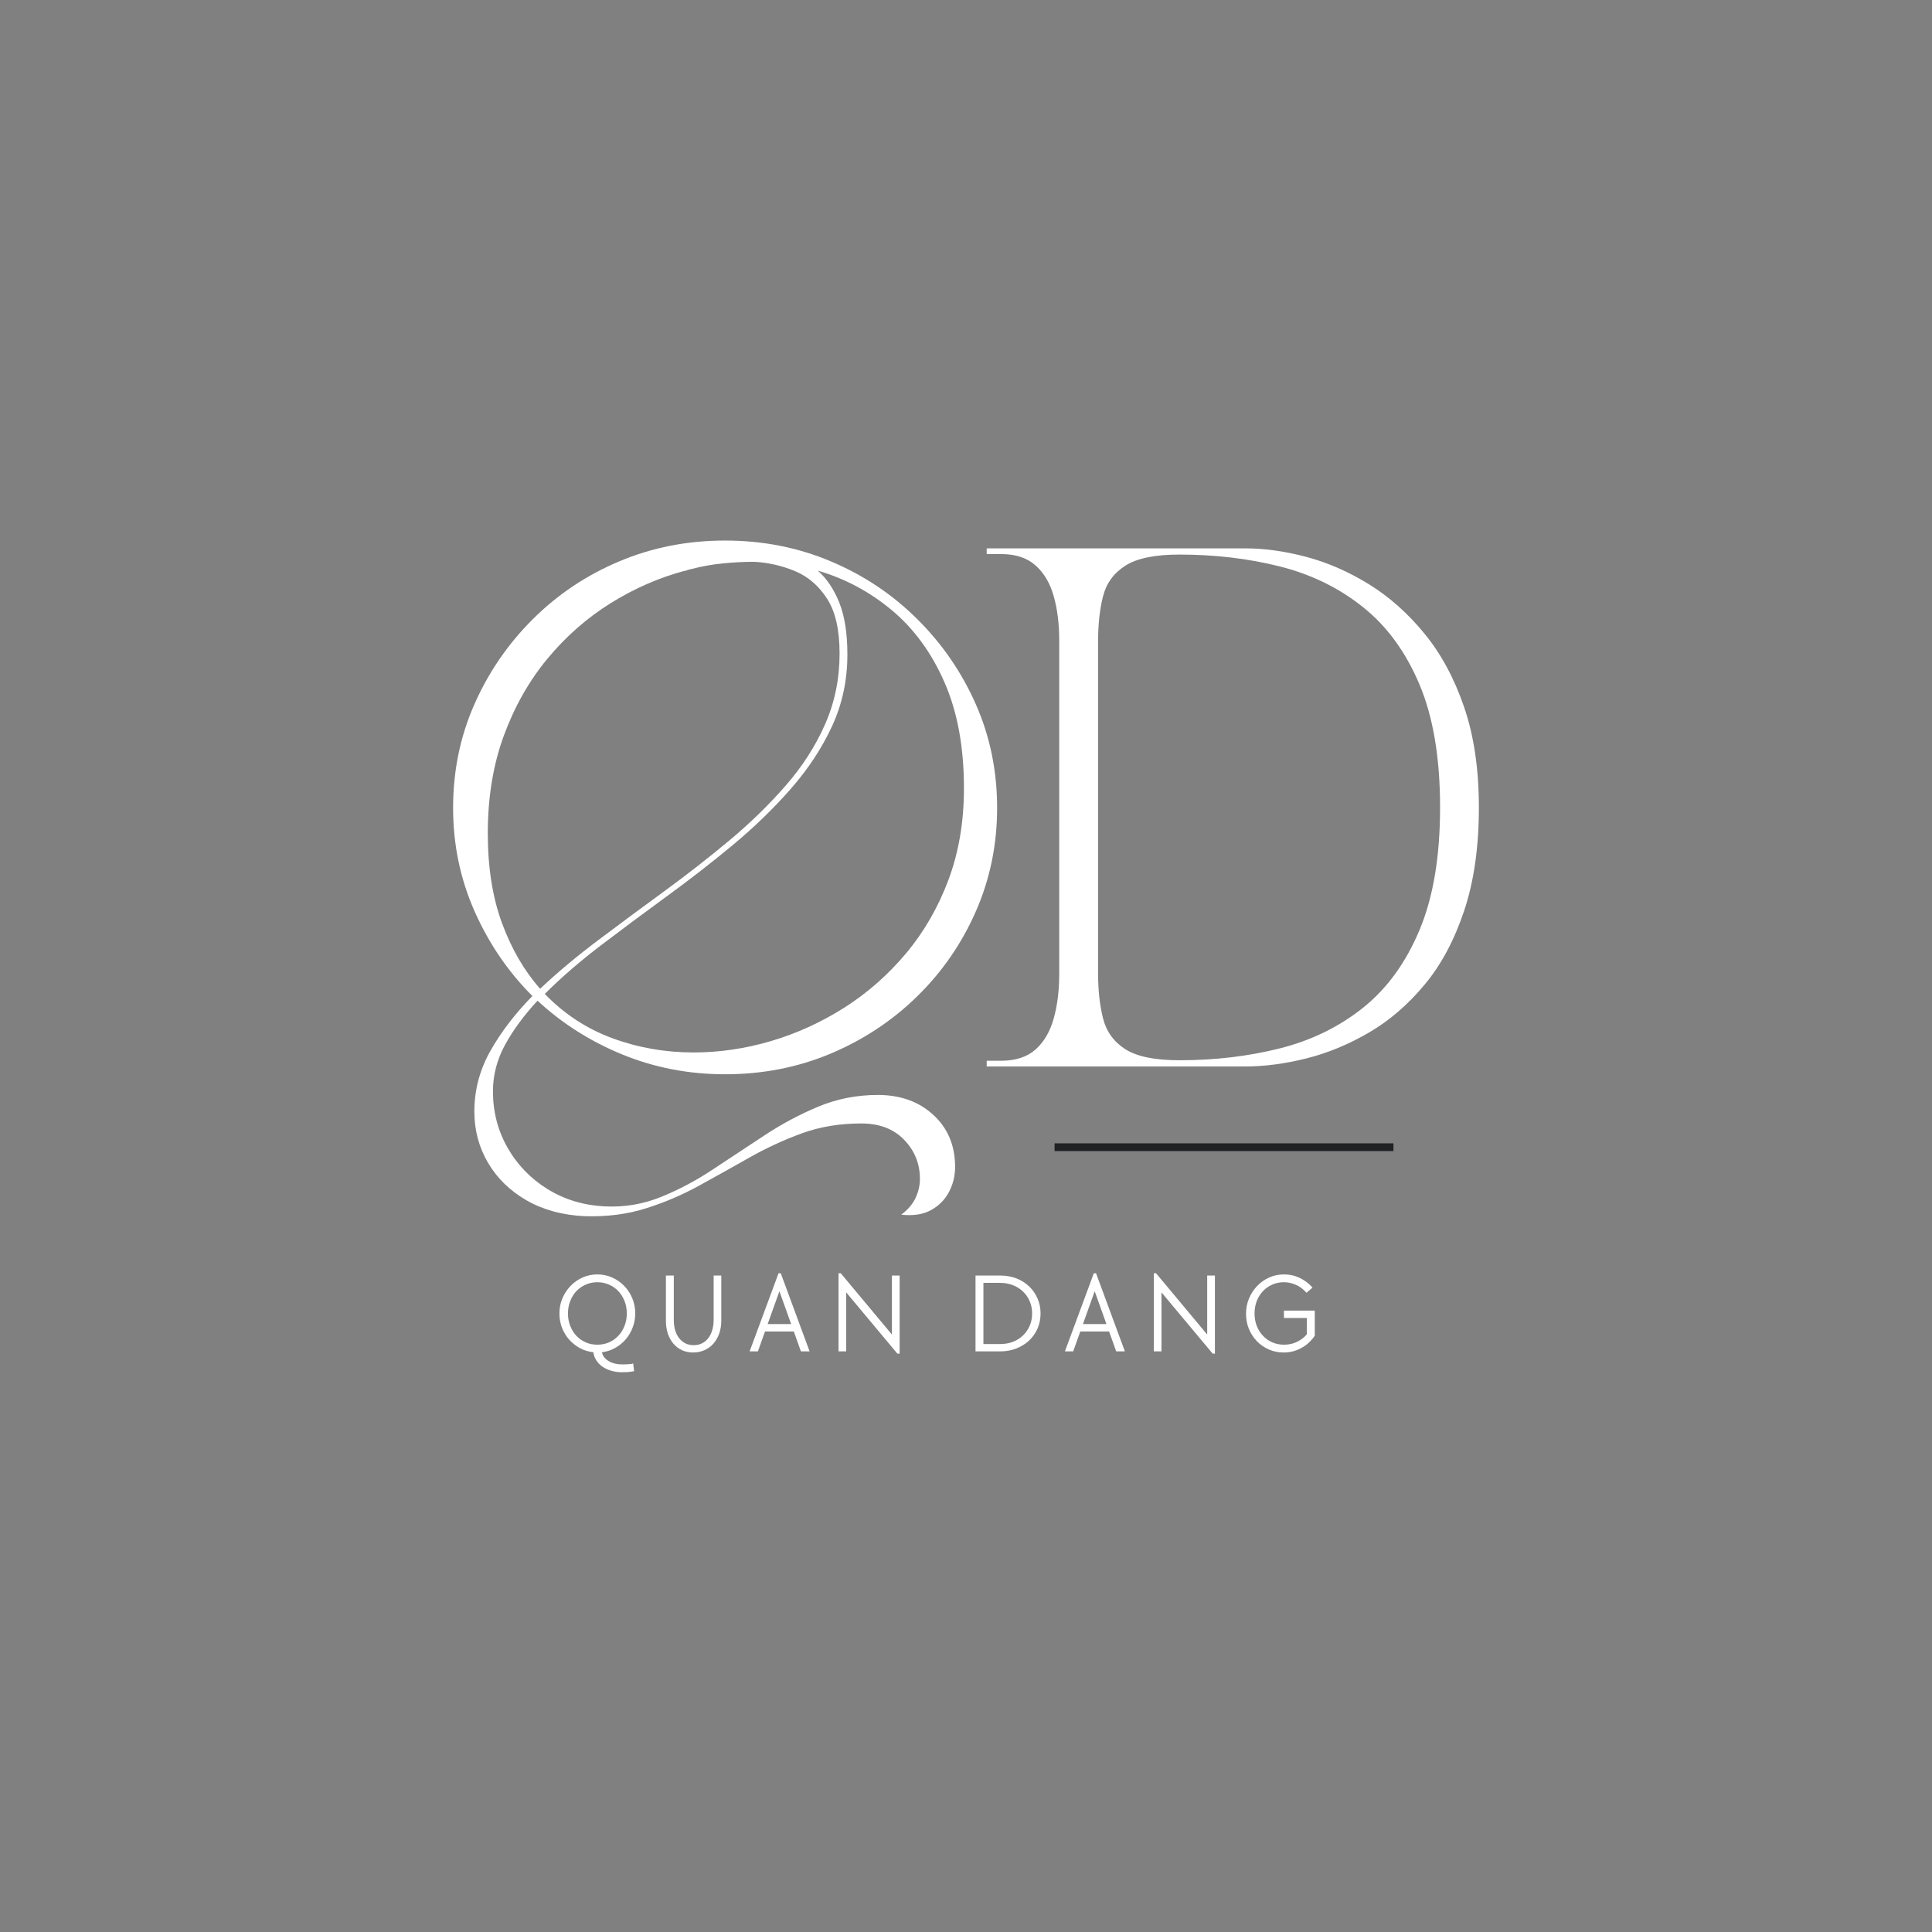 <svg xmlns="http://www.w3.org/2000/svg" xmlns:xlink="http://www.w3.org/1999/xlink" width="500" zoomAndPan="magnify" viewBox="0 0 375 375" height="500" preserveAspectRatio="xMidYMid meet" version="1.0"><rect x="0" y="0" width="375" height="375" fill="#808080" stroke="none"/><defs><g/></defs><g fill="#ffffff" fill-opacity="1"><g transform="translate(79.9, 206.999)"><g><path d="M 23.438 -13.672 C 18.738 -18.367 15 -23.848 12.219 -30.109 C 9.438 -36.379 8.047 -43.07 8.047 -50.188 C 8.047 -57.352 9.422 -64.051 12.172 -70.281 C 14.922 -76.52 18.707 -82.035 23.531 -86.828 C 28.352 -91.629 33.945 -95.367 40.312 -98.047 C 46.688 -100.734 53.531 -102.078 60.844 -102.078 C 68.145 -102.078 74.977 -100.734 81.344 -98.047 C 87.719 -95.367 93.316 -91.629 98.141 -86.828 C 102.973 -82.035 106.766 -76.52 109.516 -70.281 C 112.266 -64.051 113.641 -57.352 113.641 -50.188 C 113.641 -43.07 112.266 -36.379 109.516 -30.109 C 106.766 -23.848 102.973 -18.352 98.141 -13.625 C 93.316 -8.895 87.719 -5.188 81.344 -2.5 C 74.977 0.176 68.145 1.516 60.844 1.516 C 53.801 1.516 47.16 0.238 40.922 -2.312 C 34.691 -4.863 29.195 -8.348 24.438 -12.766 C 21.82 -9.953 19.723 -7.102 18.141 -4.219 C 16.566 -1.344 15.781 1.672 15.781 4.828 C 15.781 8.785 16.719 12.422 18.594 15.734 C 20.477 19.055 23.062 21.738 26.344 23.781 C 29.633 25.82 33.32 26.945 37.406 27.156 C 41.227 27.352 44.879 26.75 48.359 25.344 C 51.848 23.938 55.234 22.141 58.516 19.953 C 61.805 17.773 65.129 15.582 68.484 13.375 C 71.836 11.164 75.32 9.305 78.938 7.797 C 82.562 6.285 86.414 5.531 90.5 5.531 C 94.863 5.531 98.453 6.82 101.266 9.406 C 104.078 11.988 105.484 15.359 105.484 19.516 C 105.484 21.254 105.082 22.879 104.281 24.391 C 103.477 25.898 102.305 27.07 100.766 27.906 C 99.223 28.738 97.312 29.023 95.031 28.766 C 96.301 27.828 97.223 26.754 97.797 25.547 C 98.367 24.336 98.656 23.098 98.656 21.828 C 98.656 18.867 97.629 16.332 95.578 14.219 C 93.535 12.113 90.77 11.062 87.281 11.062 C 83.125 11.062 79.285 11.695 75.766 12.969 C 72.254 14.25 68.867 15.812 65.609 17.656 C 62.359 19.5 59.094 21.32 55.812 23.125 C 52.531 24.938 49.078 26.41 45.453 27.547 C 41.836 28.691 37.883 29.195 33.594 29.062 C 29.301 28.863 25.547 27.844 22.328 26 C 19.109 24.156 16.609 21.723 14.828 18.703 C 13.055 15.68 12.172 12.363 12.172 8.75 C 12.172 4.594 13.207 0.672 15.281 -3.016 C 17.363 -6.703 20.082 -10.254 23.438 -13.672 Z M 107.203 -54 C 107.203 -61.977 105.941 -68.832 103.422 -74.562 C 100.91 -80.301 97.508 -84.961 93.219 -88.547 C 88.926 -92.129 84.133 -94.691 78.844 -96.234 C 80.582 -94.691 81.973 -92.613 83.016 -90 C 84.055 -87.383 84.578 -84.035 84.578 -79.953 C 84.578 -74.984 83.586 -70.352 81.609 -66.062 C 79.629 -61.781 76.961 -57.727 73.609 -53.906 C 70.254 -50.082 66.5 -46.441 62.344 -42.984 C 58.188 -39.535 53.895 -36.203 49.469 -32.984 C 45.051 -29.766 40.797 -26.598 36.703 -23.484 C 32.617 -20.367 29 -17.234 25.844 -14.078 C 29.594 -10.191 33.961 -7.328 38.953 -5.484 C 43.953 -3.641 49.203 -2.719 54.703 -2.719 C 59.734 -2.719 64.742 -3.453 69.734 -4.922 C 74.734 -6.398 79.477 -8.562 83.969 -11.406 C 88.457 -14.258 92.445 -17.766 95.938 -21.922 C 99.426 -26.078 102.176 -30.836 104.188 -36.203 C 106.195 -41.566 107.203 -47.5 107.203 -54 Z M 24.938 -15.078 C 28.352 -18.297 32.141 -21.461 36.297 -24.578 C 40.453 -27.703 44.707 -30.852 49.062 -34.031 C 53.426 -37.219 57.617 -40.488 61.641 -43.844 C 65.66 -47.195 69.297 -50.734 72.547 -54.453 C 75.805 -58.172 78.375 -62.16 80.25 -66.422 C 82.125 -70.68 83.062 -75.254 83.062 -80.141 C 83.062 -84.773 82.238 -88.348 80.594 -90.859 C 78.957 -93.367 76.863 -95.145 74.312 -96.188 C 71.77 -97.227 69.156 -97.816 66.469 -97.953 C 64.457 -97.953 62.43 -97.848 60.391 -97.641 C 58.348 -97.441 56.316 -97.078 54.297 -96.547 C 53.898 -96.473 53.582 -96.383 53.344 -96.281 C 53.113 -96.188 53 -96.141 53 -96.141 L 53.094 -96.234 C 48.07 -94.898 43.266 -92.805 38.672 -89.953 C 34.078 -87.098 29.984 -83.508 26.391 -79.188 C 22.805 -74.863 19.973 -69.867 17.891 -64.203 C 15.816 -58.547 14.781 -52.227 14.781 -45.25 C 14.781 -38.613 15.703 -32.797 17.547 -27.797 C 19.391 -22.805 21.852 -18.566 24.938 -15.078 Z M 24.938 -15.078 "/></g></g></g><g fill="#ffffff" fill-opacity="1"><g transform="translate(188.502, 206.999)"><g><path d="M 3.016 -99.453 L 3.016 -100.562 L 53.203 -100.562 C 56.953 -100.562 60.906 -100.008 65.062 -98.906 C 69.219 -97.801 73.273 -96.023 77.234 -93.578 C 81.191 -91.129 84.773 -87.941 87.984 -84.016 C 91.203 -80.098 93.766 -75.352 95.672 -69.781 C 97.586 -64.219 98.547 -57.719 98.547 -50.281 C 98.547 -42.57 97.586 -35.867 95.672 -30.172 C 93.766 -24.473 91.203 -19.695 87.984 -15.844 C 84.773 -11.988 81.191 -8.906 77.234 -6.594 C 73.273 -4.281 69.219 -2.602 65.062 -1.562 C 60.906 -0.52 56.953 0 53.203 0 L 3.016 0 L 3.016 -1.109 L 5.828 -1.109 C 8.648 -1.109 10.879 -1.844 12.516 -3.312 C 14.16 -4.789 15.332 -6.801 16.031 -9.344 C 16.738 -11.895 17.094 -14.75 17.094 -17.906 L 17.094 -82.656 C 17.094 -85.875 16.738 -88.738 16.031 -91.25 C 15.332 -93.77 14.16 -95.766 12.516 -97.234 C 10.879 -98.711 8.648 -99.453 5.828 -99.453 Z M 24.641 -82.656 L 24.641 -17.906 C 24.641 -14.75 24.957 -11.895 25.594 -9.344 C 26.227 -6.801 27.664 -4.805 29.906 -3.359 C 32.156 -1.922 35.66 -1.203 40.422 -1.203 C 47.328 -1.203 53.832 -1.973 59.938 -3.516 C 66.039 -5.055 71.422 -7.688 76.078 -11.406 C 80.734 -15.133 84.383 -20.164 87.031 -26.5 C 89.688 -32.832 91.016 -40.758 91.016 -50.281 C 91.016 -59.863 89.688 -67.805 87.031 -74.109 C 84.383 -80.41 80.734 -85.422 76.078 -89.141 C 71.422 -92.867 66.039 -95.504 59.938 -97.047 C 53.832 -98.586 47.328 -99.359 40.422 -99.359 C 35.66 -99.359 32.156 -98.633 29.906 -97.188 C 27.664 -95.75 26.227 -93.77 25.594 -91.25 C 24.957 -88.738 24.641 -85.875 24.641 -82.656 Z M 24.641 -82.656 "/></g></g></g><g fill="#ffffff" fill-opacity="1"><g transform="translate(107.491, 262.301)"><g><path d="M 8.453 -1.297 C 9.266 -1.297 10.02 -1.445 10.719 -1.75 C 11.426 -2.062 12.031 -2.488 12.531 -3.031 C 13.039 -3.57 13.441 -4.211 13.734 -4.953 C 14.023 -5.691 14.172 -6.492 14.172 -7.359 C 14.172 -8.223 14.023 -9.023 13.734 -9.766 C 13.441 -10.504 13.039 -11.145 12.531 -11.688 C 12.031 -12.227 11.426 -12.648 10.719 -12.953 C 10.02 -13.266 9.266 -13.422 8.453 -13.422 C 7.641 -13.422 6.883 -13.266 6.188 -12.953 C 5.488 -12.648 4.883 -12.227 4.375 -11.688 C 3.875 -11.145 3.477 -10.504 3.188 -9.766 C 2.895 -9.023 2.75 -8.223 2.75 -7.359 C 2.75 -6.492 2.895 -5.691 3.188 -4.953 C 3.477 -4.211 3.875 -3.57 4.375 -3.031 C 4.883 -2.488 5.488 -2.062 6.188 -1.75 C 6.883 -1.445 7.641 -1.297 8.453 -1.297 Z M 13.203 4.047 C 12.453 4.047 11.754 3.945 11.109 3.75 C 10.473 3.562 9.91 3.297 9.422 2.953 C 8.941 2.617 8.551 2.211 8.25 1.734 C 7.945 1.266 7.754 0.742 7.672 0.172 C 6.742 0.066 5.879 -0.195 5.078 -0.625 C 4.285 -1.062 3.594 -1.609 3 -2.266 C 2.406 -2.93 1.938 -3.703 1.594 -4.578 C 1.258 -5.453 1.094 -6.379 1.094 -7.359 C 1.094 -8.398 1.285 -9.379 1.672 -10.297 C 2.066 -11.223 2.598 -12.031 3.266 -12.719 C 3.93 -13.406 4.707 -13.945 5.594 -14.344 C 6.488 -14.738 7.441 -14.938 8.453 -14.938 C 9.461 -14.938 10.414 -14.738 11.312 -14.344 C 12.207 -13.945 12.988 -13.406 13.656 -12.719 C 14.32 -12.039 14.848 -11.238 15.234 -10.312 C 15.617 -9.395 15.812 -8.414 15.812 -7.375 C 15.812 -6.414 15.645 -5.504 15.312 -4.641 C 14.988 -3.773 14.535 -3.004 13.953 -2.328 C 13.367 -1.648 12.68 -1.094 11.891 -0.656 C 11.109 -0.219 10.258 0.055 9.344 0.172 C 9.5 0.891 9.938 1.461 10.656 1.891 C 11.375 2.316 12.273 2.531 13.359 2.531 C 13.754 2.531 14.078 2.52 14.328 2.5 C 14.586 2.488 14.797 2.473 14.953 2.453 C 15.109 2.43 15.219 2.406 15.281 2.375 C 15.344 2.352 15.383 2.344 15.406 2.344 L 15.594 3.844 C 15.551 3.852 15.336 3.891 14.953 3.953 C 14.578 4.016 13.992 4.047 13.203 4.047 Z M 13.203 4.047 "/></g></g></g><g fill="#ffffff" fill-opacity="1"><g transform="translate(127.377, 262.301)"><g><path d="M 7.156 0.219 C 6.363 0.219 5.641 0.066 4.984 -0.234 C 4.336 -0.535 3.785 -0.957 3.328 -1.5 C 2.867 -2.039 2.508 -2.691 2.25 -3.453 C 2 -4.211 1.875 -5.051 1.875 -5.969 L 1.875 -14.719 L 3.406 -14.719 L 3.406 -6.109 C 3.406 -5.379 3.492 -4.707 3.672 -4.094 C 3.859 -3.488 4.117 -2.973 4.453 -2.547 C 4.797 -2.117 5.203 -1.785 5.672 -1.547 C 6.148 -1.316 6.68 -1.203 7.266 -1.203 C 7.859 -1.203 8.391 -1.316 8.859 -1.547 C 9.336 -1.785 9.742 -2.117 10.078 -2.547 C 10.422 -2.973 10.68 -3.488 10.859 -4.094 C 11.047 -4.707 11.141 -5.379 11.141 -6.109 L 11.141 -14.719 L 12.625 -14.719 L 12.625 -5.969 C 12.625 -5.051 12.488 -4.211 12.219 -3.453 C 11.945 -2.691 11.57 -2.039 11.094 -1.5 C 10.613 -0.957 10.035 -0.535 9.359 -0.234 C 8.68 0.066 7.945 0.219 7.156 0.219 Z M 7.156 0.219 "/></g></g></g><g fill="#ffffff" fill-opacity="1"><g transform="translate(144.845, 262.301)"><g><path d="M 6.266 -15.156 L 6.703 -15.156 L 12.297 0 L 10.609 0 L 9.234 -3.859 L 3.641 -3.859 L 2.266 0 L 0.656 0 Z M 8.719 -5.297 L 6.438 -11.672 L 4.156 -5.297 Z M 8.719 -5.297 "/></g></g></g><g fill="#ffffff" fill-opacity="1"><g transform="translate(160.776, 262.301)"><g><path d="M 3.469 -11.453 L 3.469 0 L 1.984 0 L 1.984 -15.156 L 2.422 -15.156 L 12.344 -3.266 L 12.344 -14.719 L 13.844 -14.719 L 13.844 0.438 L 13.406 0.438 Z M 3.469 -11.453 "/></g></g></g><g fill="#ffffff" fill-opacity="1"><g transform="translate(179.563, 262.301)"><g/></g></g><g fill="#ffffff" fill-opacity="1"><g transform="translate(187.364, 262.301)"><g><path d="M 1.984 -14.719 L 6.781 -14.719 C 7.914 -14.719 8.957 -14.535 9.906 -14.172 C 10.852 -13.805 11.676 -13.289 12.375 -12.625 C 13.07 -11.969 13.617 -11.188 14.016 -10.281 C 14.41 -9.383 14.609 -8.41 14.609 -7.359 C 14.609 -6.305 14.41 -5.328 14.016 -4.422 C 13.617 -3.523 13.07 -2.75 12.375 -2.094 C 11.676 -1.445 10.852 -0.938 9.906 -0.562 C 8.957 -0.188 7.914 0 6.781 0 L 1.984 0 Z M 6.766 -1.422 C 7.66 -1.422 8.488 -1.566 9.25 -1.859 C 10.008 -2.16 10.66 -2.57 11.203 -3.094 C 11.754 -3.625 12.188 -4.25 12.5 -4.969 C 12.812 -5.695 12.969 -6.492 12.969 -7.359 C 12.969 -8.223 12.812 -9.016 12.5 -9.734 C 12.188 -10.461 11.754 -11.086 11.203 -11.609 C 10.66 -12.141 10.008 -12.551 9.25 -12.844 C 8.488 -13.145 7.66 -13.297 6.766 -13.297 L 3.516 -13.297 L 3.516 -1.422 Z M 6.766 -1.422 "/></g></g></g><g fill="#ffffff" fill-opacity="1"><g transform="translate(206.041, 262.301)"><g><path d="M 6.266 -15.156 L 6.703 -15.156 L 12.297 0 L 10.609 0 L 9.234 -3.859 L 3.641 -3.859 L 2.266 0 L 0.656 0 Z M 8.719 -5.297 L 6.438 -11.672 L 4.156 -5.297 Z M 8.719 -5.297 "/></g></g></g><g fill="#ffffff" fill-opacity="1"><g transform="translate(221.972, 262.301)"><g><path d="M 3.469 -11.453 L 3.469 0 L 1.984 0 L 1.984 -15.156 L 2.422 -15.156 L 12.344 -3.266 L 12.344 -14.719 L 13.844 -14.719 L 13.844 0.438 L 13.406 0.438 Z M 3.469 -11.453 "/></g></g></g><g fill="#ffffff" fill-opacity="1"><g transform="translate(240.759, 262.301)"><g><path d="M 8.391 0.219 C 7.379 0.219 6.43 0.023 5.547 -0.359 C 4.66 -0.742 3.883 -1.273 3.219 -1.953 C 2.562 -2.641 2.039 -3.438 1.656 -4.344 C 1.281 -5.258 1.094 -6.242 1.094 -7.297 C 1.094 -8.348 1.285 -9.336 1.672 -10.266 C 2.066 -11.203 2.598 -12.016 3.266 -12.703 C 3.93 -13.398 4.707 -13.945 5.594 -14.344 C 6.488 -14.738 7.441 -14.938 8.453 -14.938 C 9.555 -14.938 10.582 -14.707 11.531 -14.25 C 12.488 -13.789 13.312 -13.164 14 -12.375 L 12.828 -11.375 C 12.254 -12.039 11.586 -12.547 10.828 -12.891 C 10.078 -13.242 9.281 -13.422 8.438 -13.422 C 7.613 -13.422 6.859 -13.266 6.172 -12.953 C 5.484 -12.648 4.883 -12.227 4.375 -11.688 C 3.863 -11.145 3.461 -10.504 3.172 -9.766 C 2.891 -9.023 2.75 -8.223 2.75 -7.359 C 2.75 -6.492 2.891 -5.691 3.172 -4.953 C 3.461 -4.211 3.863 -3.57 4.375 -3.031 C 4.883 -2.488 5.488 -2.062 6.188 -1.75 C 6.895 -1.445 7.66 -1.297 8.484 -1.297 C 9.398 -1.297 10.234 -1.477 10.984 -1.844 C 11.742 -2.207 12.379 -2.695 12.891 -3.312 L 12.891 -6.484 L 8.453 -6.484 L 8.453 -7.906 L 14.438 -7.906 L 14.438 -3.031 C 13.719 -1.988 12.832 -1.188 11.781 -0.625 C 10.738 -0.062 9.609 0.219 8.391 0.219 Z M 8.391 0.219 "/></g></g></g><path stroke-linecap="butt" transform="matrix(0.75, 0, 0, 0.75, 204.691, 221.922)" fill="none" stroke-linejoin="miter" d="M -0 1 L 87.698 1 " stroke="#202124" stroke-width="2" stroke-opacity="1" stroke-miterlimit="4"/></svg>